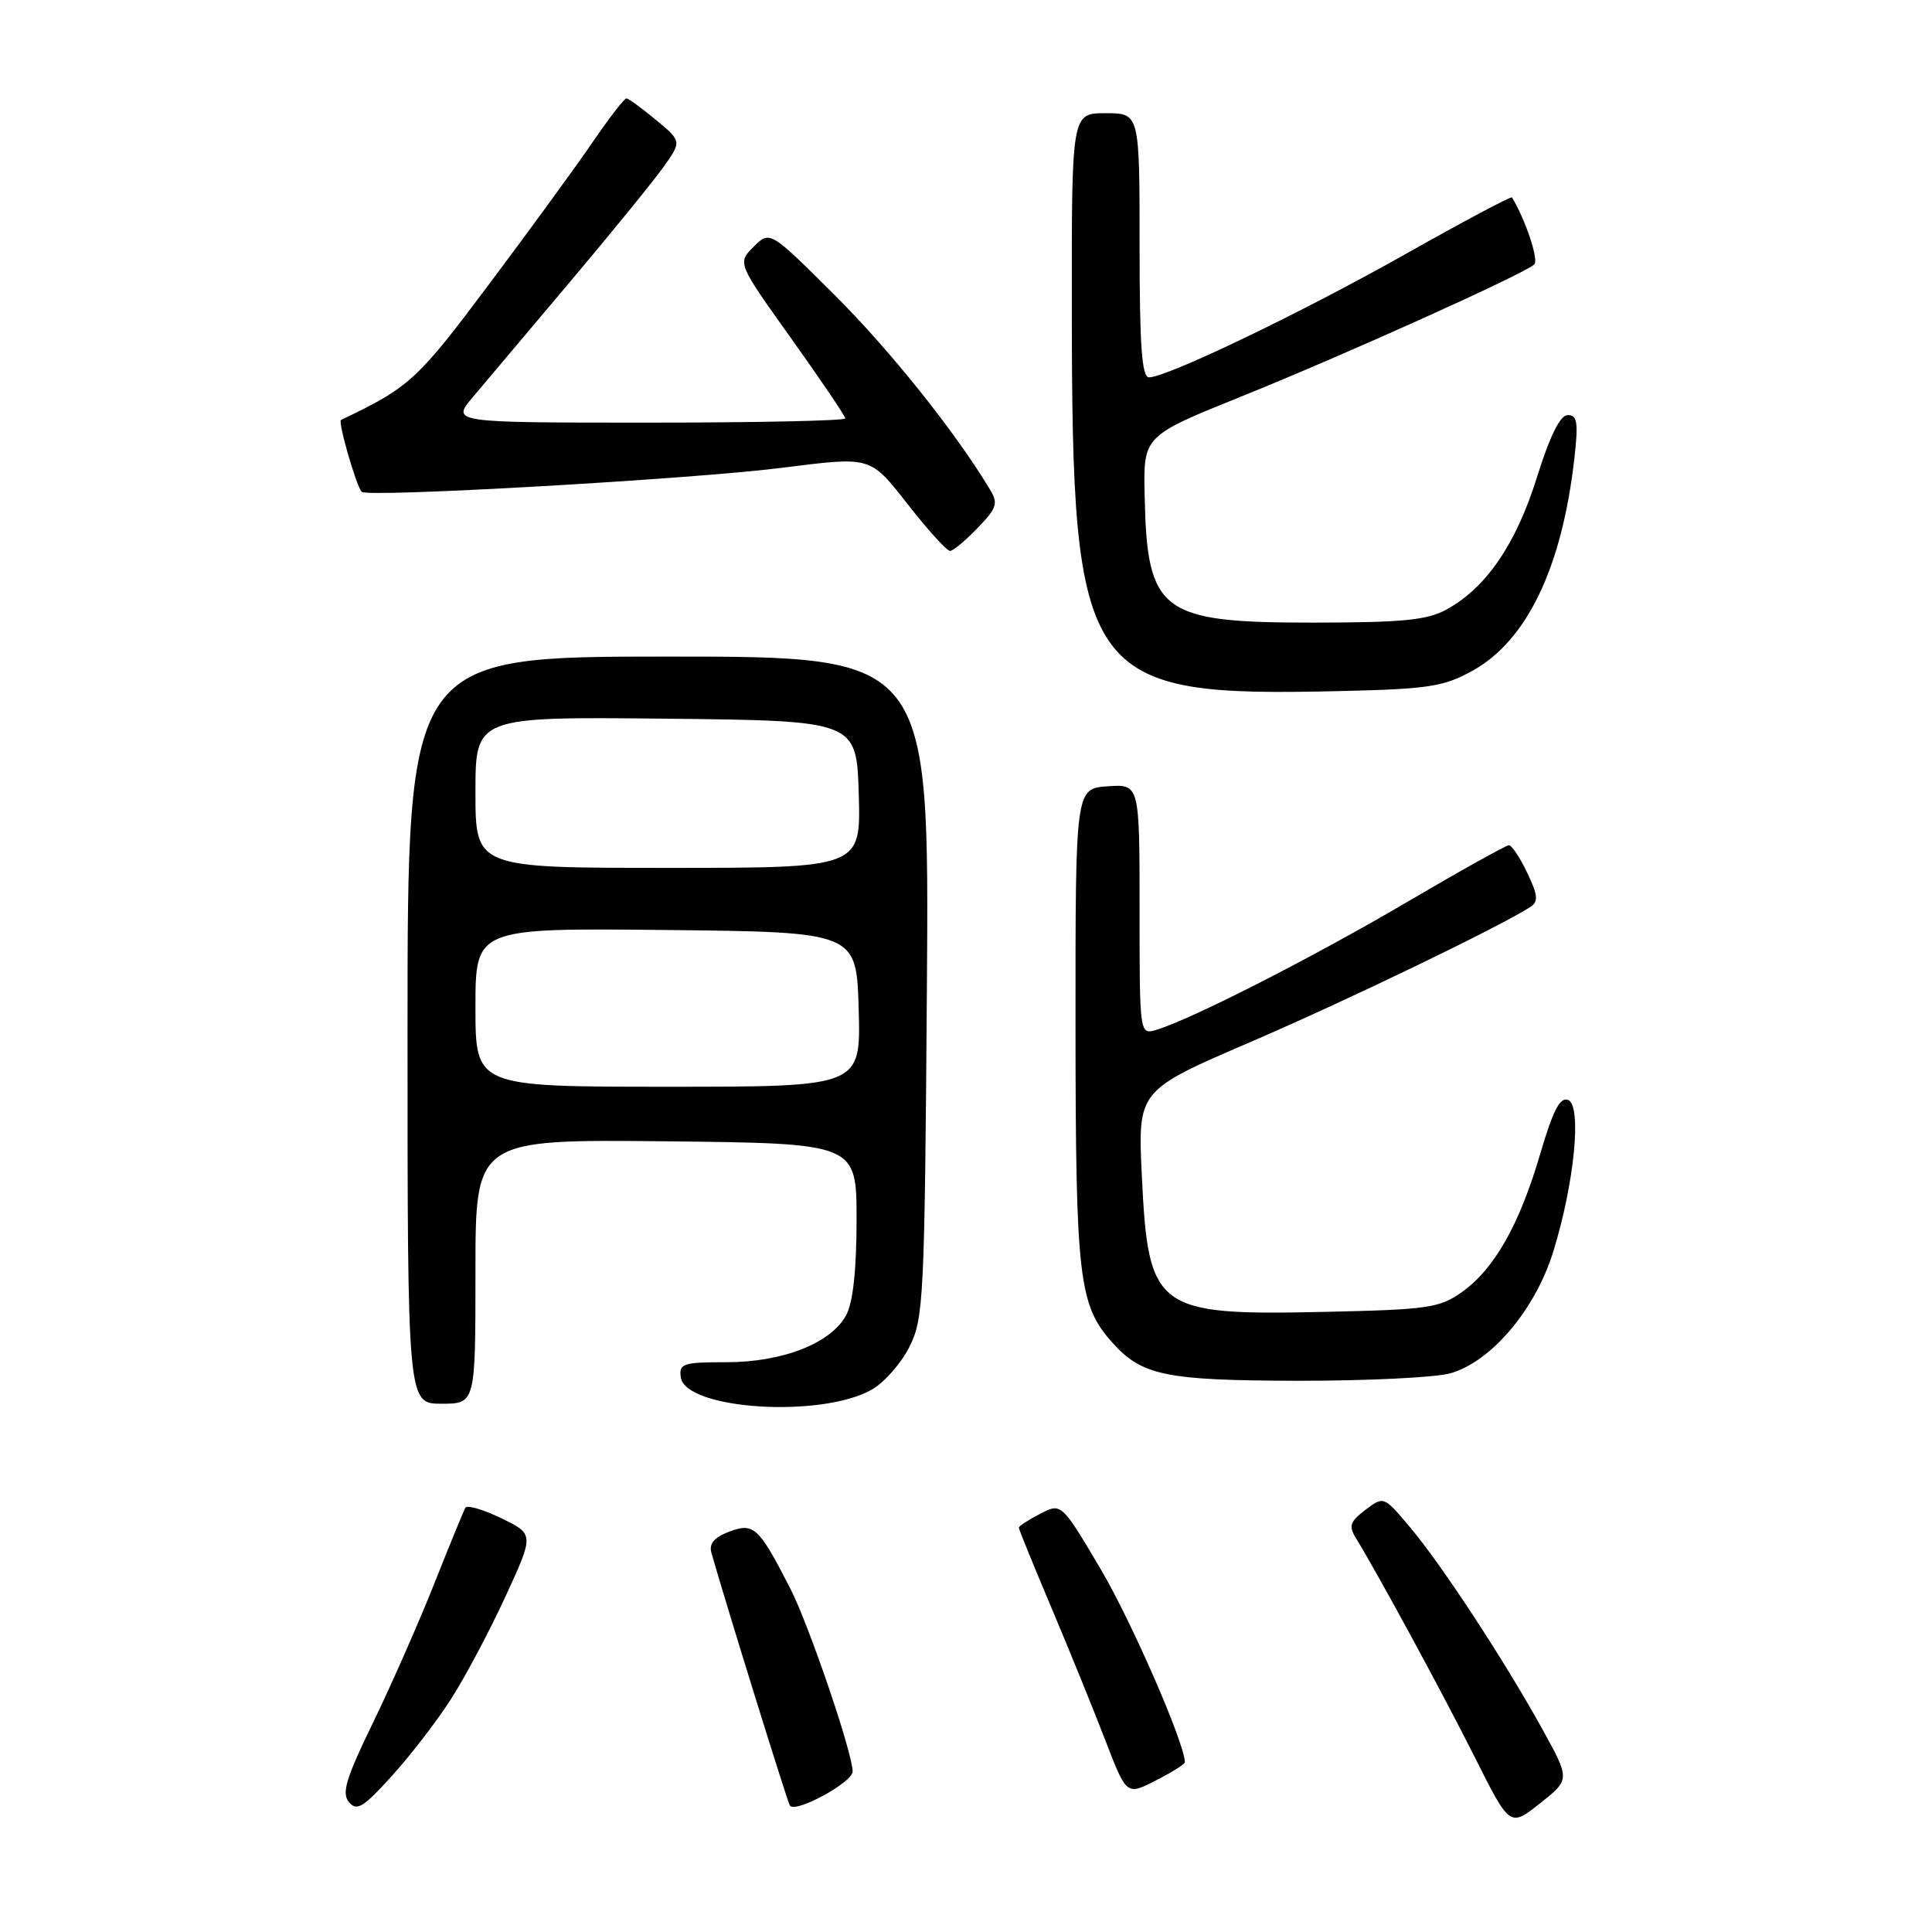 <?xml version="1.0" encoding="UTF-8" standalone="no"?>
<!DOCTYPE svg PUBLIC "-//W3C//DTD SVG 1.1//EN" "http://www.w3.org/Graphics/SVG/1.1/DTD/svg11.dtd" >
<svg xmlns="http://www.w3.org/2000/svg" xmlns:xlink="http://www.w3.org/1999/xlink" version="1.1" viewBox="0 0 256 256">
 <g >
 <path fill="currentColor"
d=" M 204.38 229.14 C 199.34 220.02 191.03 207.34 186.83 202.36 C 183.35 198.23 183.35 198.23 180.92 200.07 C 178.87 201.63 178.68 202.20 179.69 203.85 C 182.57 208.53 191.20 224.43 195.44 232.89 C 200.07 242.11 200.07 242.11 204.06 238.95 C 208.05 235.79 208.05 235.79 204.38 229.14 Z  M 59.74 225.17 C 61.63 222.23 64.88 216.11 66.97 211.56 C 70.78 203.29 70.78 203.29 66.43 201.18 C 64.04 200.01 61.89 199.39 61.66 199.78 C 61.44 200.18 59.56 204.75 57.50 209.95 C 55.43 215.14 51.78 223.43 49.38 228.36 C 45.85 235.62 45.25 237.60 46.23 238.78 C 47.27 240.03 48.13 239.51 51.88 235.37 C 54.32 232.69 57.86 228.10 59.74 225.17 Z  M 112.98 234.73 C 112.95 232.20 107.18 215.29 104.72 210.49 C 100.53 202.32 99.88 201.72 96.61 202.96 C 94.62 203.71 93.92 204.55 94.27 205.77 C 96.23 212.66 104.30 238.65 104.66 239.24 C 105.32 240.34 113.00 236.17 112.98 234.73 Z  M 157.00 233.51 C 157.00 231.04 149.92 214.80 145.83 207.89 C 140.64 199.13 140.64 199.13 137.82 200.59 C 136.27 201.39 135.00 202.22 135.00 202.43 C 135.00 202.63 136.96 207.46 139.37 213.15 C 141.77 218.84 144.98 226.74 146.50 230.70 C 149.28 237.90 149.28 237.90 153.14 235.93 C 155.26 234.85 157.00 233.76 157.00 233.51 Z  M 115.50 184.14 C 117.15 183.21 119.40 180.66 120.50 178.47 C 122.39 174.71 122.52 172.16 122.82 130.75 C 123.13 87.00 123.13 87.00 88.57 87.00 C 54.00 87.00 54.00 87.00 54.00 136.50 C 54.00 186.00 54.00 186.00 58.50 186.00 C 63.00 186.00 63.00 186.00 63.00 168.48 C 63.00 150.97 63.00 150.97 88.25 151.23 C 113.50 151.50 113.50 151.50 113.50 161.60 C 113.50 168.22 113.03 172.58 112.13 174.25 C 110.14 177.98 103.73 180.50 96.25 180.50 C 90.50 180.50 89.95 180.68 90.21 182.50 C 90.83 186.78 108.78 187.94 115.50 184.14 Z  M 192.14 181.98 C 197.57 180.47 203.44 173.54 205.82 165.83 C 208.63 156.74 209.63 146.46 207.77 145.74 C 206.71 145.34 205.77 147.16 204.10 152.85 C 201.36 162.23 198.02 168.13 193.75 171.18 C 190.76 173.31 189.29 173.53 175.50 173.83 C 153.12 174.32 152.15 173.59 151.30 155.80 C 150.76 144.50 150.76 144.50 165.63 138.10 C 178.51 132.56 198.78 122.77 202.81 120.16 C 203.86 119.47 203.78 118.61 202.37 115.66 C 201.41 113.64 200.32 112.00 199.94 112.00 C 199.56 112.00 193.46 115.40 186.38 119.56 C 173.94 126.87 157.89 135.05 153.25 136.45 C 151.00 137.13 151.00 137.13 151.00 120.51 C 151.00 103.89 151.00 103.89 146.75 104.19 C 142.50 104.50 142.50 104.50 142.51 136.00 C 142.53 169.38 142.94 172.92 147.37 177.88 C 151.31 182.28 154.41 182.92 172.00 182.96 C 181.07 182.97 190.14 182.53 192.14 181.98 Z  M 195.11 88.88 C 202.32 84.90 206.97 75.21 208.61 60.75 C 209.15 56.00 209.00 55.00 207.75 55.00 C 206.73 55.00 205.39 57.70 203.65 63.25 C 200.88 72.12 196.92 77.89 191.66 80.77 C 189.08 82.18 185.84 82.49 173.96 82.50 C 153.76 82.50 151.99 81.17 151.67 65.63 C 151.50 57.77 151.50 57.77 164.50 52.53 C 178.15 47.03 201.93 36.31 203.30 35.04 C 203.92 34.47 202.16 29.16 200.35 26.16 C 200.24 25.97 193.93 29.33 186.32 33.62 C 172.63 41.35 154.66 49.99 152.25 50.00 C 151.30 50.00 151.00 45.84 151.00 32.50 C 151.00 15.00 151.00 15.00 146.50 15.00 C 142.00 15.00 142.00 15.00 142.02 40.75 C 142.06 90.38 143.45 92.36 177.65 91.57 C 189.29 91.30 191.29 90.99 195.11 88.88 Z  M 129.53 69.97 C 132.15 67.23 132.31 66.71 131.09 64.72 C 126.44 57.03 117.85 46.32 110.51 39.01 C 102.01 30.55 102.01 30.55 99.86 32.70 C 97.70 34.85 97.70 34.85 104.85 44.86 C 108.78 50.37 112.00 55.13 112.00 55.44 C 112.00 55.75 100.26 56.00 85.90 56.00 C 59.81 56.00 59.81 56.00 62.65 52.62 C 64.22 50.76 70.00 43.90 75.51 37.37 C 81.02 30.84 86.60 23.97 87.93 22.11 C 90.33 18.72 90.33 18.72 86.92 15.89 C 85.04 14.33 83.28 13.05 83.00 13.04 C 82.72 13.03 80.74 15.61 78.58 18.76 C 76.43 21.92 70.25 30.39 64.85 37.60 C 55.25 50.42 54.30 51.29 45.18 55.65 C 44.75 55.86 47.18 64.32 47.92 65.17 C 48.59 65.95 91.45 63.51 103.41 62.01 C 115.61 60.48 115.20 60.36 120.42 67.00 C 123.01 70.30 125.47 73.00 125.88 73.00 C 126.29 73.00 127.93 71.63 129.53 69.97 Z  M 63.00 133.48 C 63.00 122.97 63.00 122.97 88.25 123.23 C 113.50 123.50 113.50 123.50 113.78 133.75 C 114.07 144.00 114.07 144.00 88.53 144.00 C 63.00 144.00 63.00 144.00 63.00 133.48 Z  M 63.00 104.98 C 63.00 94.97 63.00 94.97 88.25 95.23 C 113.50 95.50 113.50 95.50 113.79 105.25 C 114.07 115.00 114.07 115.00 88.54 115.00 C 63.00 115.00 63.00 115.00 63.00 104.98 Z "/>
</g>
</svg>